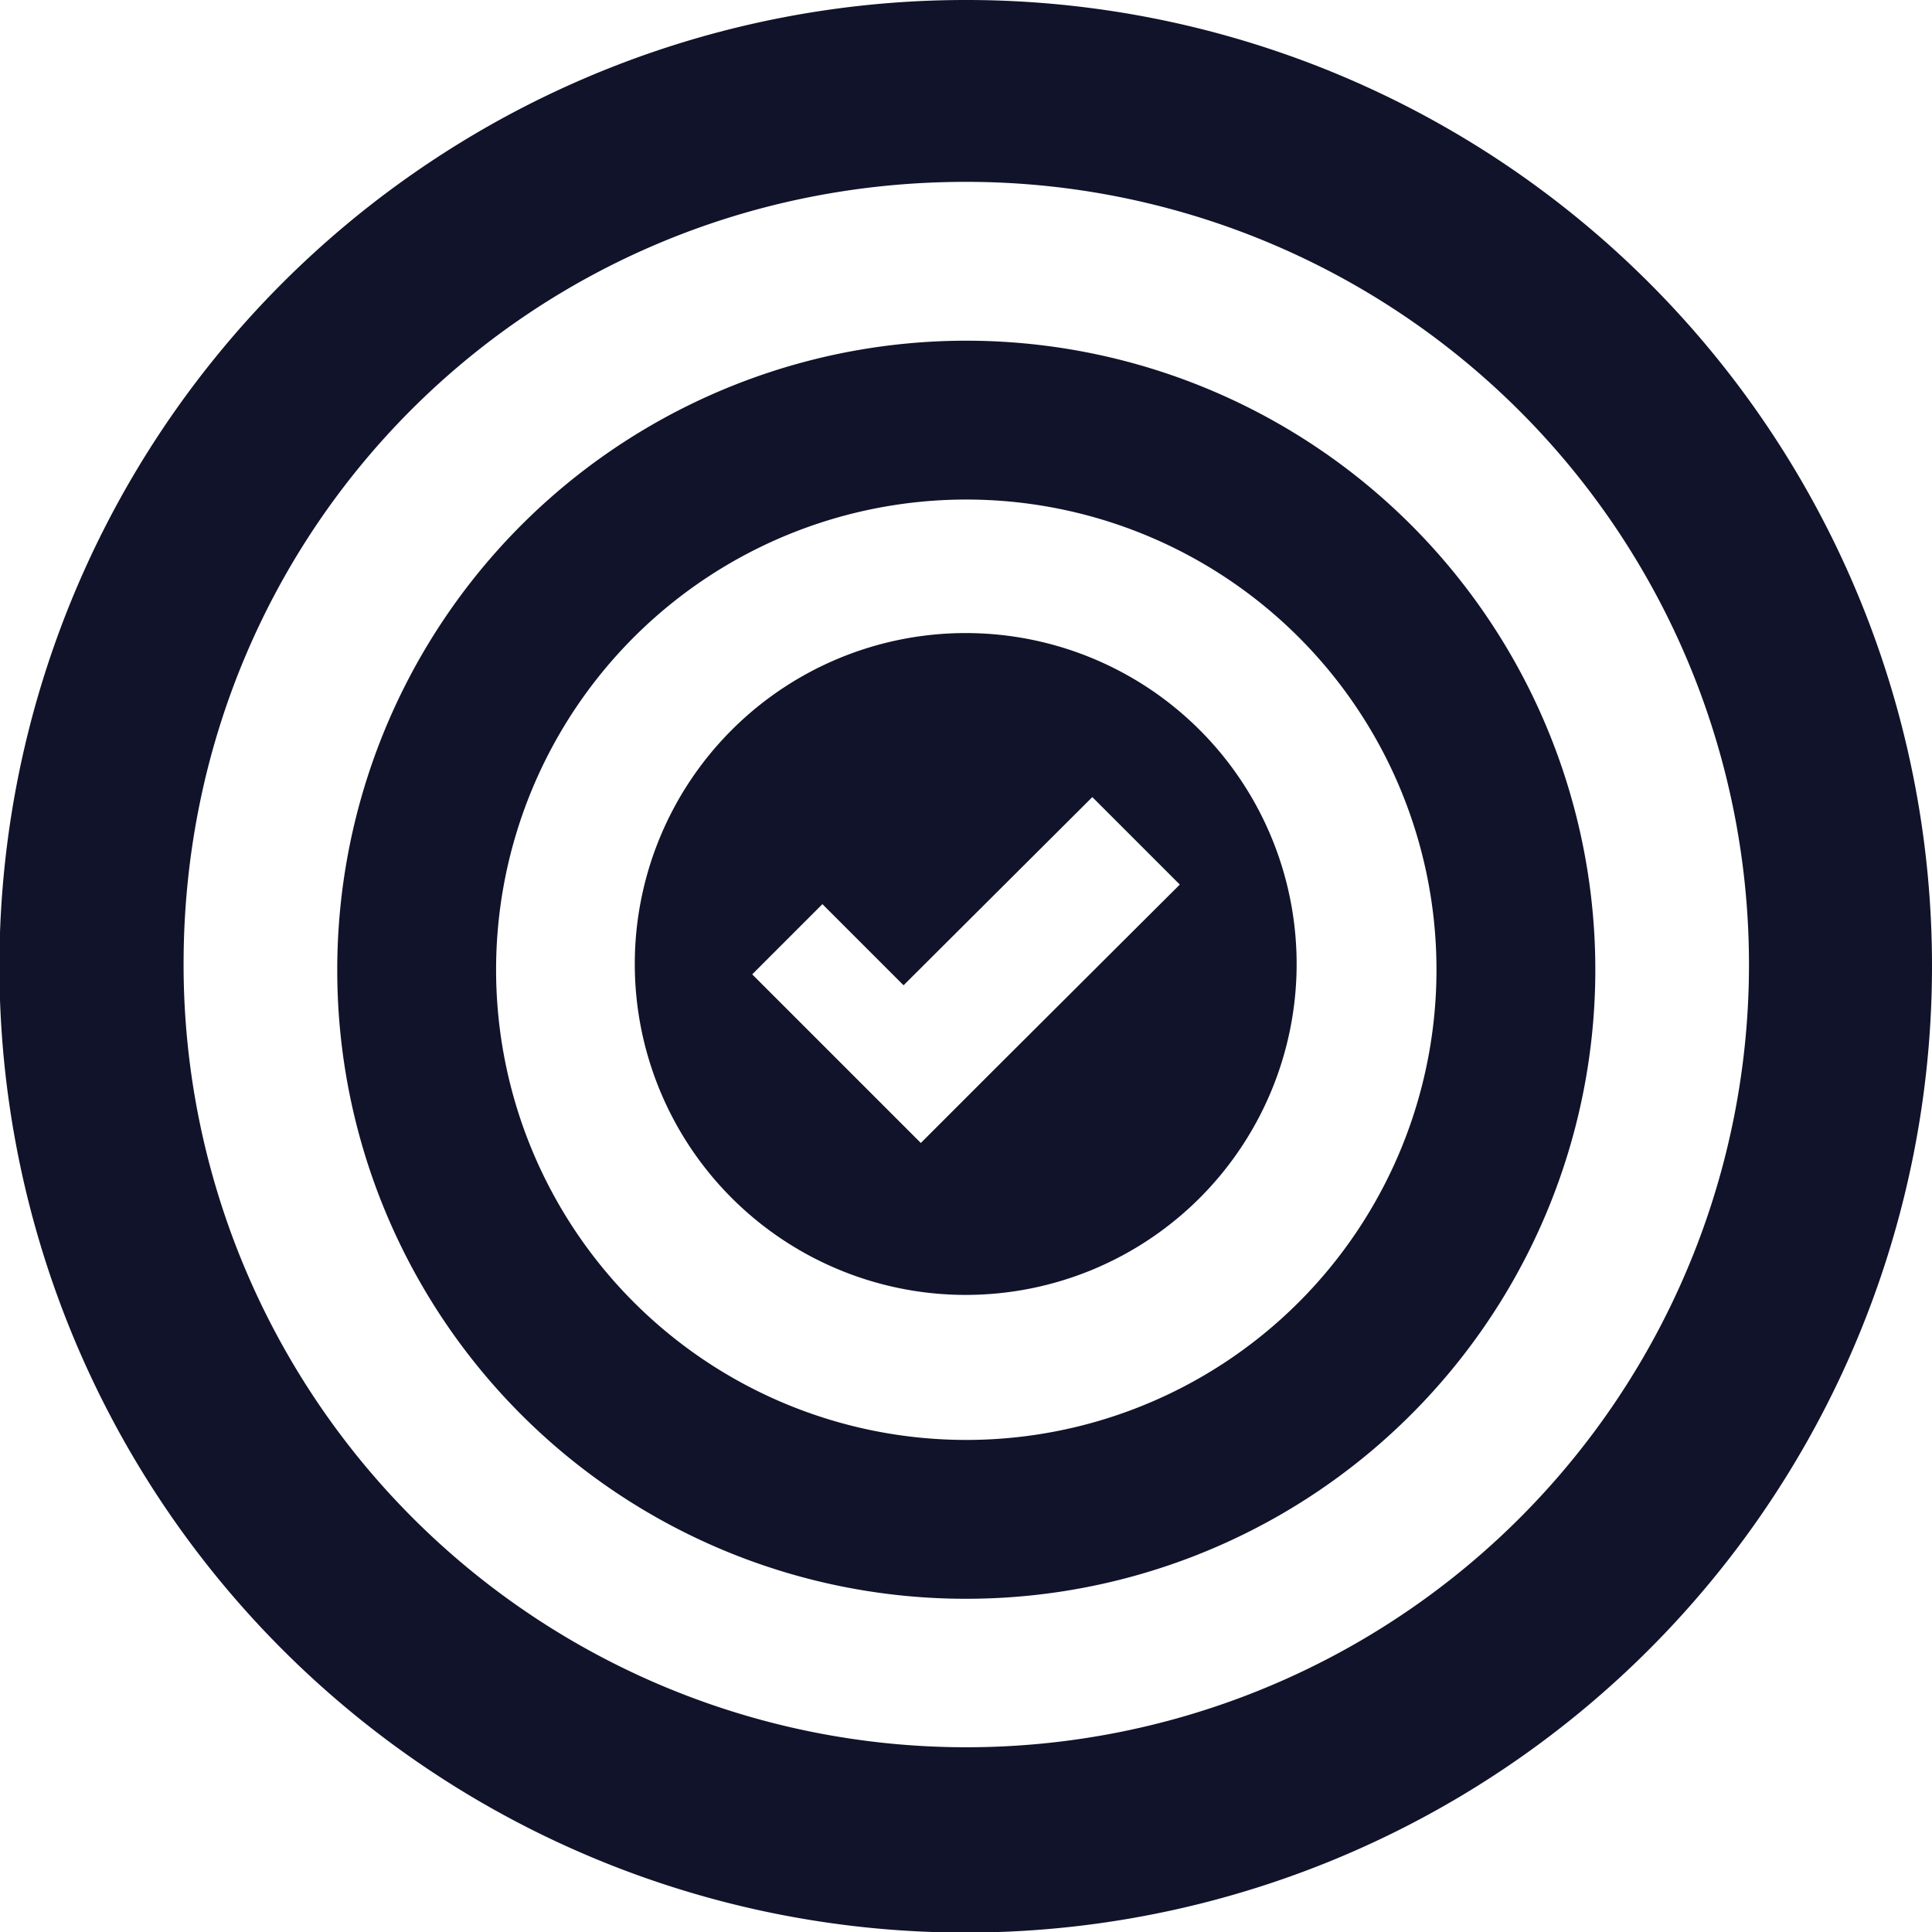 <svg xmlns="http://www.w3.org/2000/svg" width="335.7" height="335.7" viewBox="0 0 335.7 335.7"><defs><style>.a{fill:#11132a;}</style></defs><path class="a" d="M209.3,116.6c-75.6,0-135.9,60.2-135.9,135.9A136,136,0,1,0,209.3,116.6ZM377.2,252.9A167.9,167.9,0,1,1,209.3,85,167.8,167.8,0,0,1,377.2,252.9ZM209.3,335.2a81.7,81.7,0,1,0-81.6-81.7A81.7,81.7,0,0,0,209.3,335.2ZM100.1,253.5A109.3,109.3,0,1,1,209.3,362.8,109.2,109.2,0,0,1,100.1,253.5Z" transform="translate(-41.5 -85)"/><path class="a" d="M209.3,195a57.5,57.5,0,1,0,57.5,57.5A57.5,57.5,0,0,0,209.3,195Zm4.4,76.4-12.2,12.2-29.3-29.3,12.2-12.2,14.1,14.1,32.8-32.7,15.2,15.2Z" transform="translate(-41.5 -85)"/></svg>